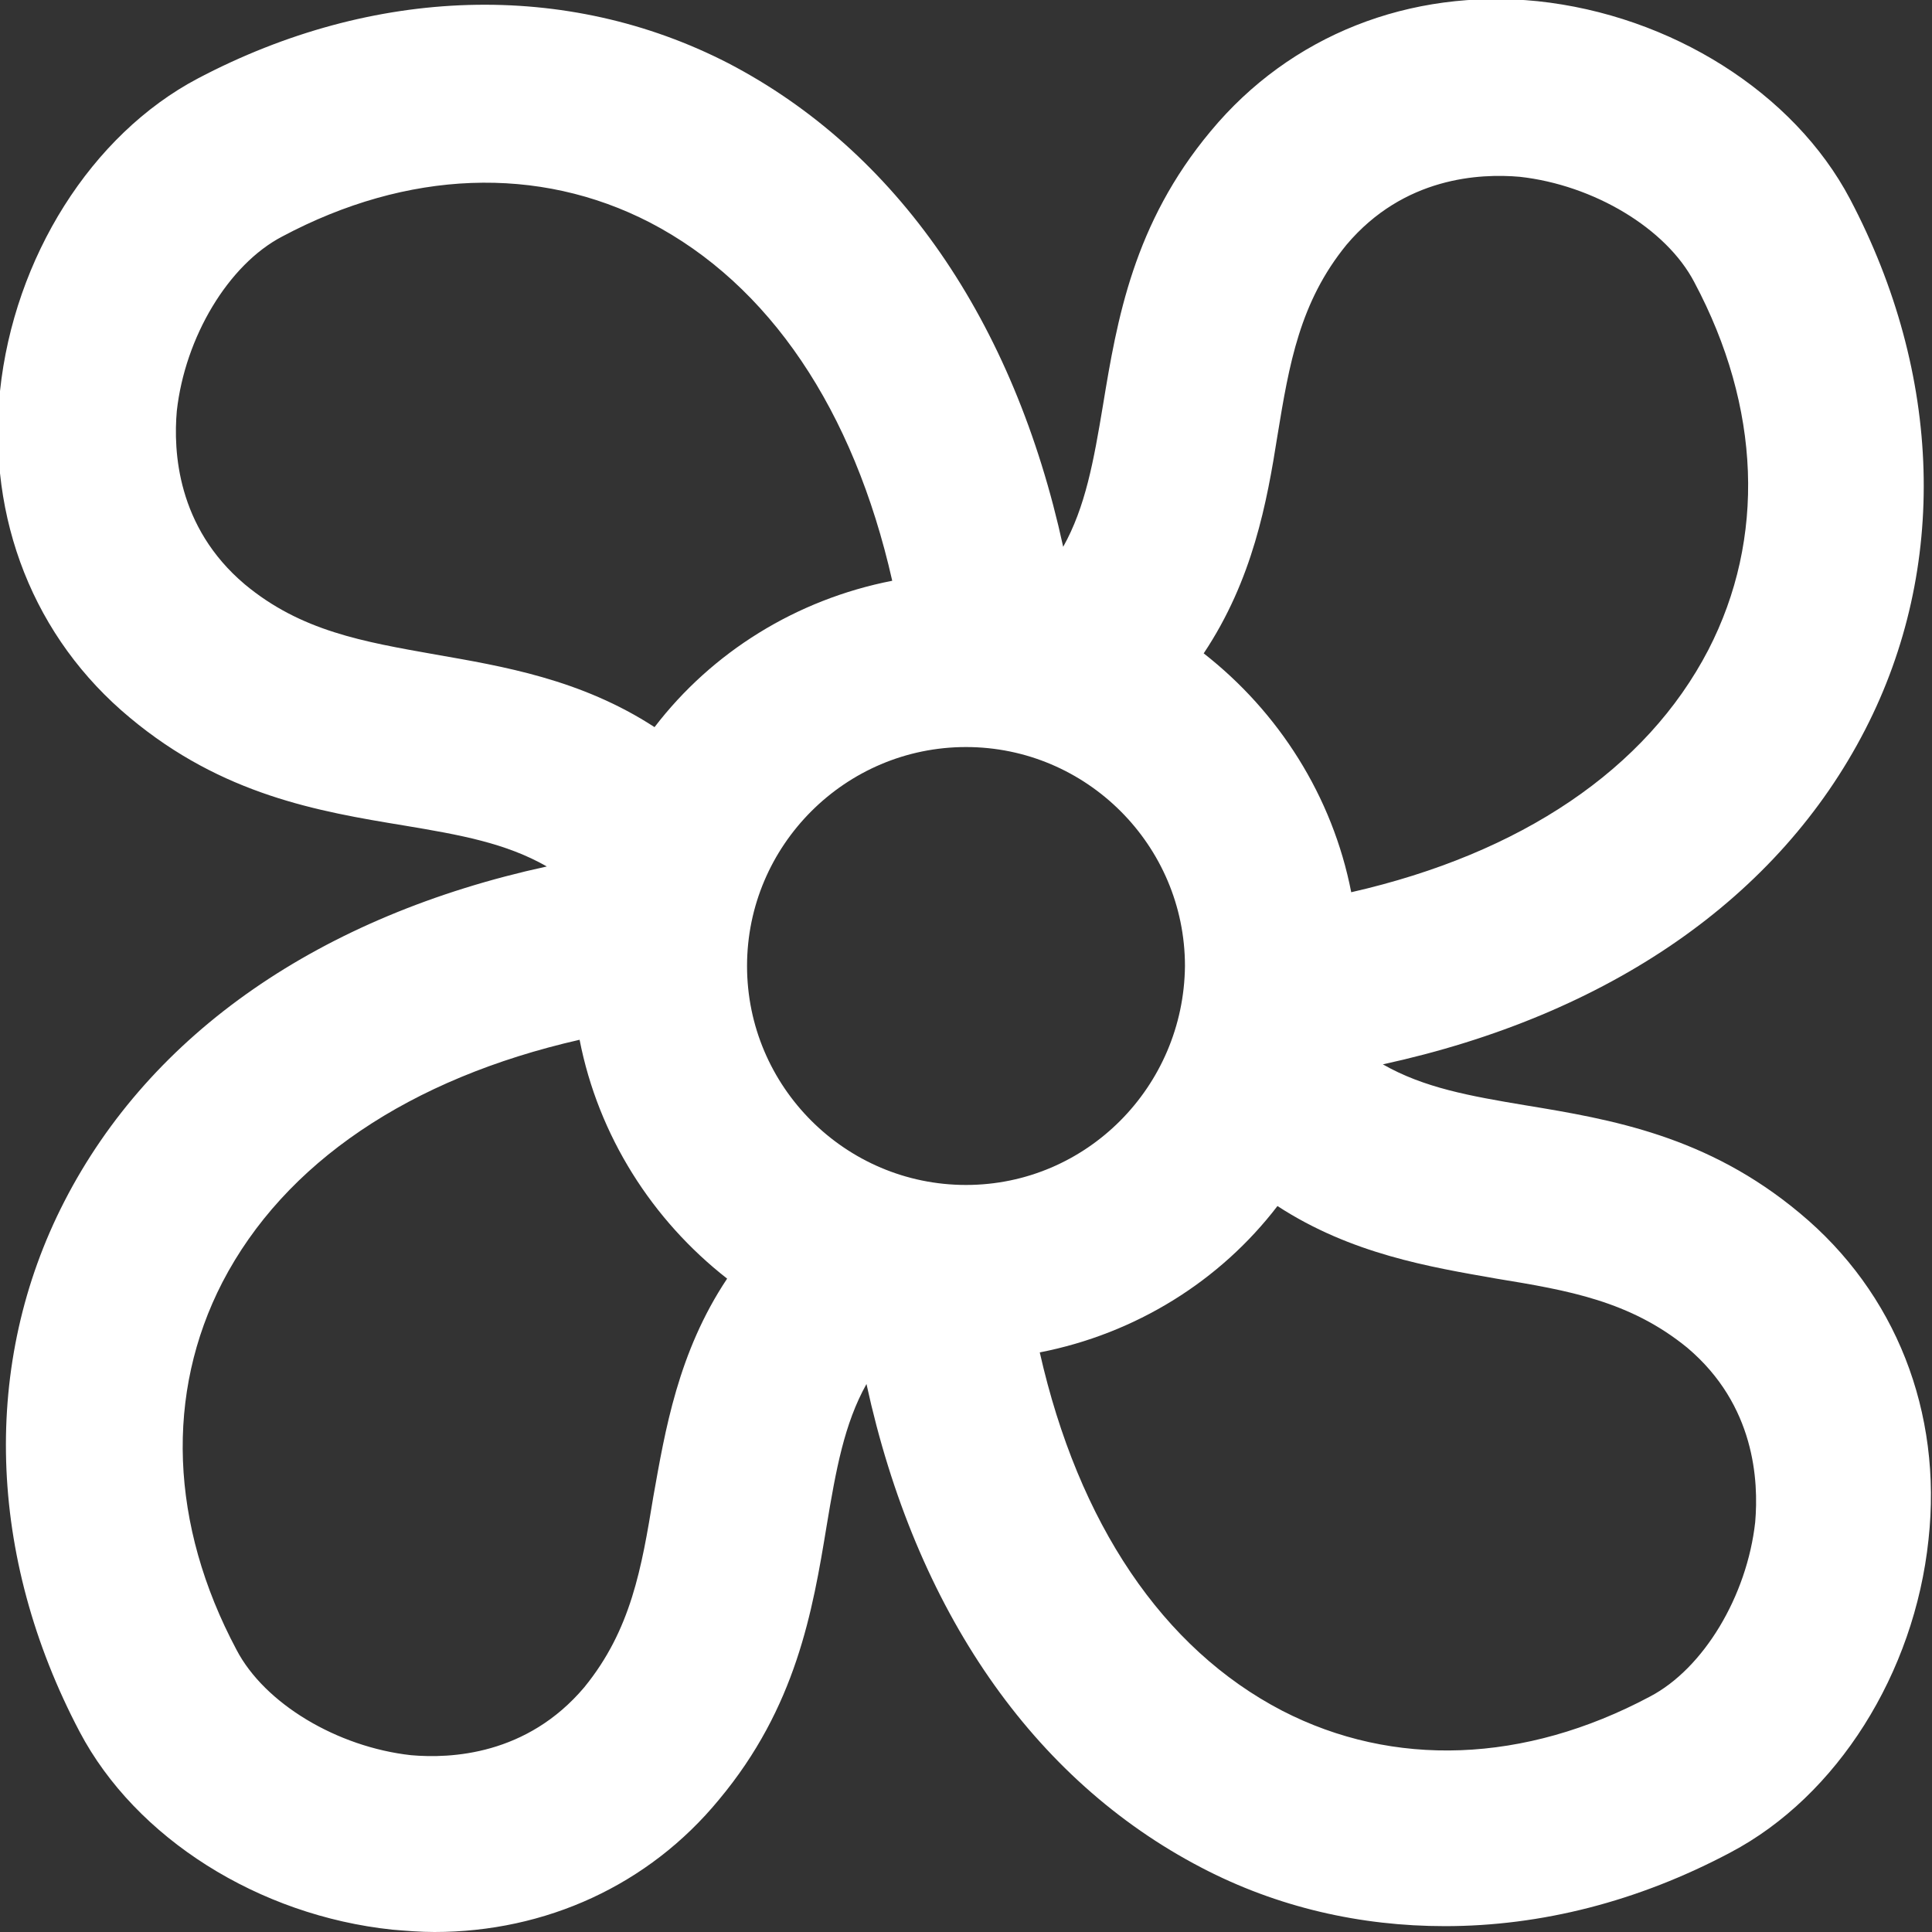 <?xml version="1.0" encoding="utf-8"?>
<!-- Generator: Adobe Illustrator 19.0.0, SVG Export Plug-In . SVG Version: 6.00 Build 0)  -->
<svg version="1.1" id="Capa_1" xmlns="http://www.w3.org/2000/svg" xmlns:xlink="http://www.w3.org/1999/xlink" x="0px" y="0px"
	 viewBox="-223 314 165 165" style="enable-background:new -223 314 165 165;" xml:space="preserve">
<rect x="-223" y="314" width="165" height="165" fill="#333333" stroke="none"/>
<style type="text/css">
	.st0{fill:#FFFFFF;}
</style>
<path class="st0" d="M-69.3,417.6c-7.9-6.6-16.1-8-23.4-9.2c-4.8-0.8-8.7-1.5-12.2-3.5c19.3-4.2,33.8-14.2,41.2-28.6
	c7.1-13.8,6.6-30.3-1.3-45.3c-4.8-9.1-15.3-15.7-26.7-16.9c-10.9-1.1-21.1,2.9-27.9,11.1c-6.6,7.9-8,16.1-9.2,23.4
	c-0.8,4.8-1.5,8.7-3.4,12.1c-4.2-19.3-14.2-33.8-28.6-41.3c-13.8-7.1-30.3-6.6-45.3,1.3c-9.1,4.8-15.7,15.3-16.9,26.7
	c-1.1,10.9,2.9,21.1,11.1,27.9c7.9,6.6,16.1,8,23.4,9.2c4.8,0.8,8.7,1.5,12.2,3.5c-19.3,4.2-33.8,14.2-41.2,28.6
	c-7.1,13.8-6.6,30.3,1.3,45.3c4.8,9.1,15.3,15.7,26.7,16.9c1.2,0.1,2.4,0.2,3.6,0.2c9.5,0,18.3-4,24.3-11.3c6.6-7.9,8-16.1,9.2-23.4
	c0.8-4.8,1.5-8.7,3.4-12.1c4.2,19.3,14.2,33.8,28.6,41.3c6.5,3.4,13.6,5,20.8,5c8.2,0,16.5-2.1,24.4-6.3
	c9.1-4.8,15.7-15.3,16.9-26.7C-57.1,434.6-61.1,424.4-69.3,417.6z M-140.5,415.2c-10.3,0-18.7-8.4-18.7-18.7
	c0-10.3,8.4-18.7,18.7-18.7s18.7,8.4,18.7,18.7C-121.9,406.8-130.2,415.2-140.5,415.2z M-113.9,351.2c1-6.1,1.9-11.4,5.9-16.3
	c4.9-5.8,11.4-6.1,14.8-5.8c6.3,0.7,12.5,4.4,14.9,9c5.7,10.7,6.1,21.9,1.2,31.4c-5.3,10.2-16,17.4-30.5,20.7
	c-1.6-8.2-6.2-15.4-12.6-20.4C-116,363.5-114.8,356.9-113.9,351.2z M-202.1,363.9c-5.8-4.9-6.1-11.4-5.8-14.8
	c0.7-6.3,4.4-12.5,9-14.9c10.7-5.7,21.9-6.1,31.4-1.2c10.2,5.3,17.4,16,20.7,30.6c-8.2,1.6-15.4,6.1-20.3,12.5
	c-6.3-4.1-13-5.2-18.7-6.2C-192,368.8-197.3,367.9-202.1,363.9z M-167.2,441.8c-1,6.1-1.9,11.4-5.9,16.3c-4.9,5.8-11.4,6.1-14.8,5.8
	c-6.3-0.7-12.5-4.4-14.9-9c-5.7-10.7-6.1-21.9-1.2-31.4c5.3-10.2,16-17.4,30.5-20.7c1.6,8.2,6.2,15.4,12.6,20.4
	C-165.1,429.5-166.2,436.2-167.2,441.8z M-73.1,444c-0.7,6.3-4.4,12.5-9,14.9c-10.7,5.7-21.9,6.1-31.4,1.2
	c-10.2-5.3-17.4-16-20.7-30.6c8.2-1.6,15.4-6.1,20.3-12.5c6.3,4.1,13,5.2,18.7,6.2c6.1,1,11.4,1.9,16.3,5.9
	C-73.1,434-72.8,440.5-73.1,444z"/>
</svg>
